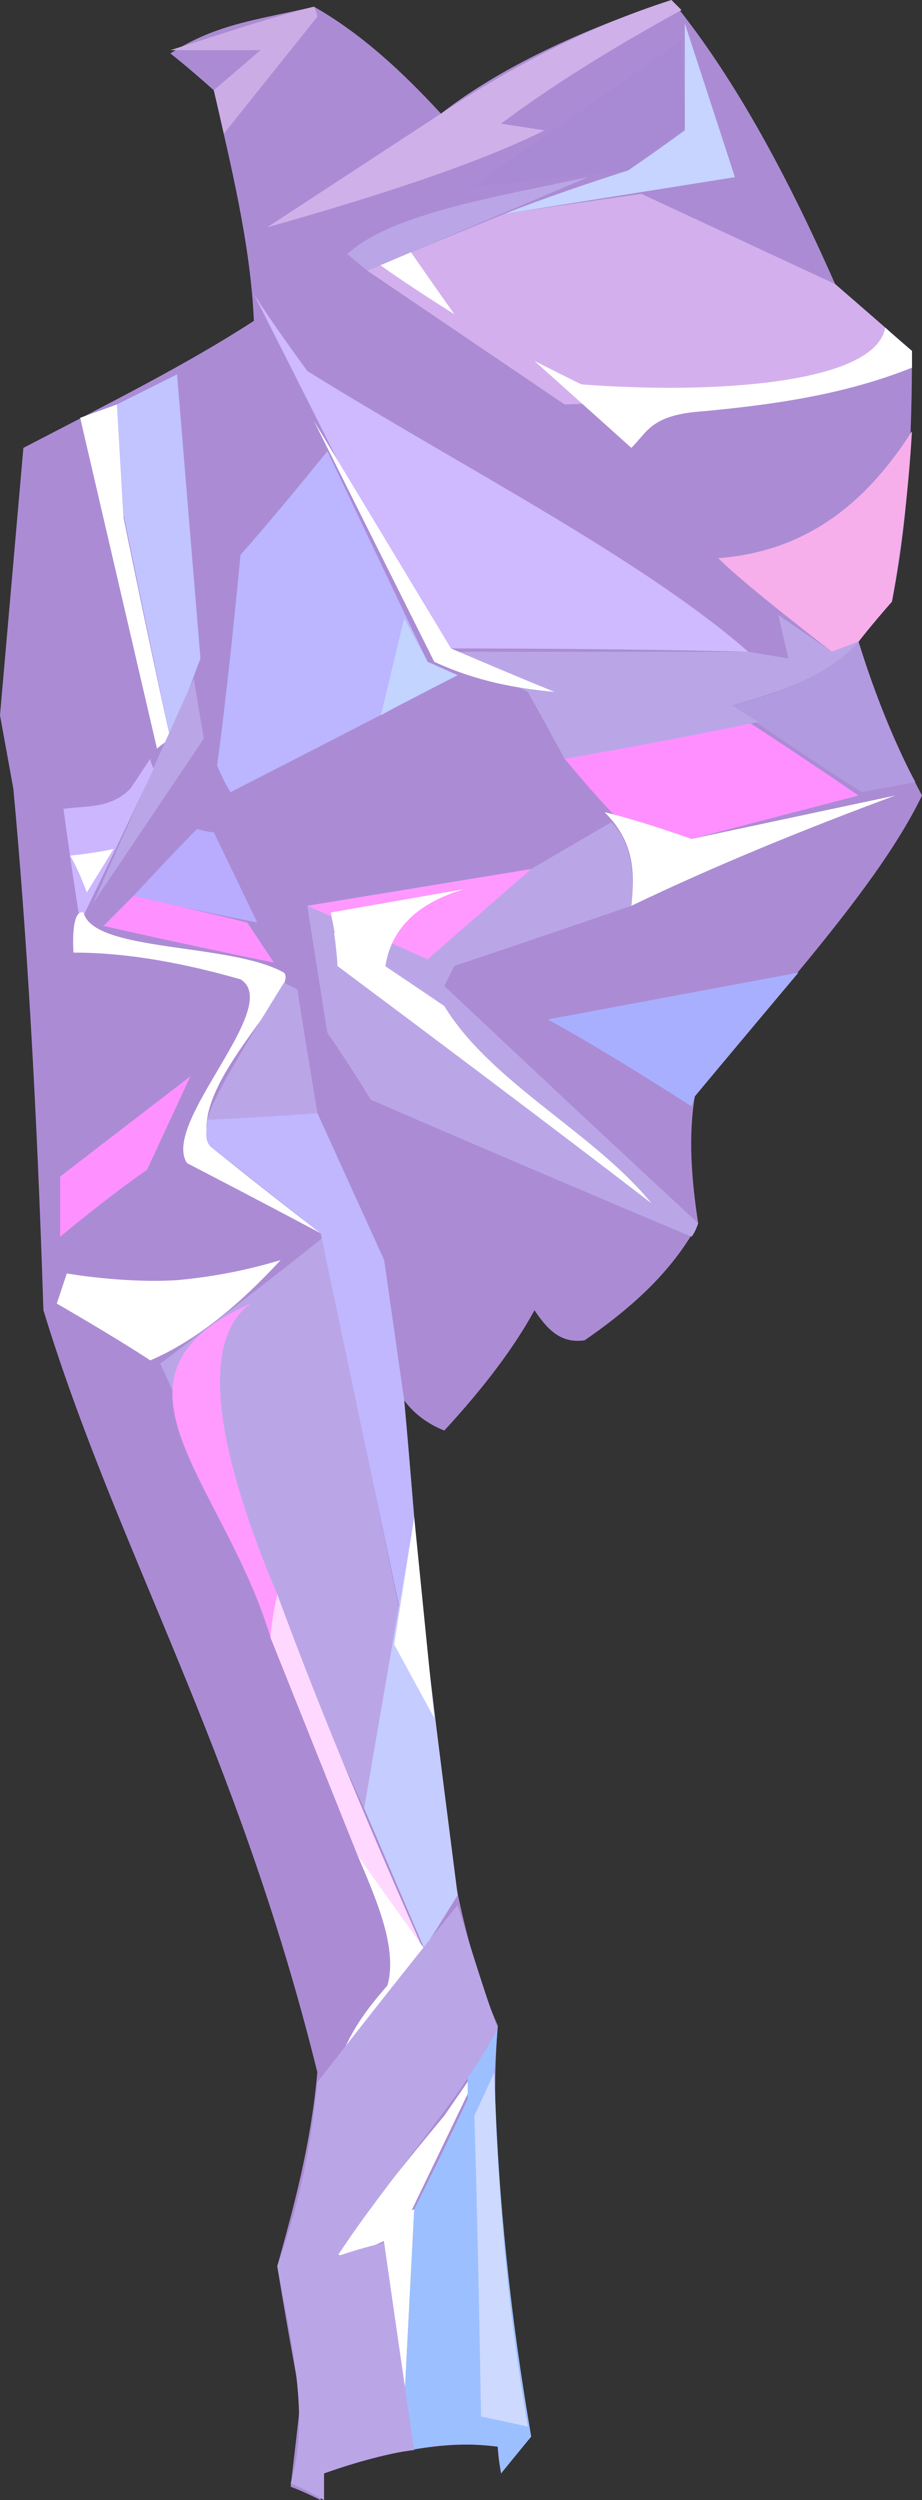 <?xml version="1.0" encoding="UTF-8" standalone="no"?>
<svg
   width="276"
   height="748"
   viewBox="0 0 276 748"
   version="1.1"
   id="svg51"
   sodipodi:docname="cb-layer-0511.svg"
   xmlns:inkscape="http://www.inkscape.org/namespaces/inkscape"
   xmlns:sodipodi="http://sodipodi.sourceforge.net/DTD/sodipodi-0.dtd"
   xmlns="http://www.w3.org/2000/svg"
   xmlns:svg="http://www.w3.org/2000/svg">
  <rect x="0" y="0" width="276" height="748" fill="#333333" stroke="none"/>
  <sodipodi:namedview
     id="namedview53"
     pagecolor="#ffffff"
     bordercolor="#666666"
     borderopacity="1.0"
     inkscape:pageshadow="2"
     inkscape:pageopacity="0.0"
     inkscape:pagecheckerboard="0" />
  <defs
     id="defs2" />
  <g
     id="id-53208">
    <path
       d="M 7,134 C 32,121 56,109 76,96 75,73 69,49 64,27 55,19 51,16 51,16 65,7 77,6 94,2 c 14,8 26,19 38,32 18,-14 42,-25 69,-34 18,22 34,51 49,85 7,6 15,13 23,20 0,25 -1,50 -6,75 -7,8 -10,12 -10,12 5,16 11,31 19,46 -13,27 -43,59 -68,90 -2,12 -1,25 1,38 -7,13 -18,24 -34,35 -7,1 -11,-3 -15,-9 -6,11 -15,23 -27,36 -5,-2 -9,-5 -12,-9 6,63 8,142 28,187 -3,39 3,81 10,123 -6,7 -9,11 -9,11 -1,-5 -1,-8 -1,-8 -14,-2 -32,1 -52,8 -1,5 -1,8 -1,8 -6,-3 -9,-4 -9,-4 2,-17 3,-26 3,-26 -5,-27 -7,-40 -7,-40 5,-18 10,-36 12,-58 C 71,523 35,464 13,392 11,330 8,279 4,236 L 0,214 Z"
       fill="#ab8cd4"
       id="id-53209" />
    <path
       d="m 97,370 c 15,76 23,114 23,114 -8,38 -11,57 -11,57 L 48,408 c 33,-25 49,-38 49,-38 z"
       fill="#baa6e7"
       id="id-53210" />
    <path
       d="m 94,2 c 1,2 1,3 1,3 L 67,40 C 65,31 64,27 64,27 L 78,15 H 51 C 64,11 78,6 94,2 Z"
       fill="#cbace5"
       id="id-53211" />
    <path
       d="m 80,68 52,-34 c 21,-14 44,-26 69,-34 2,2 3,3 3,3 -20,11 -38,22 -54,34 l 13,2 C 143,49 112,59 80,68 Z"
       fill="#cfb0e9"
       id="id-53212" />
    <path
       d="m 204,12 c 1,17 1,26 1,26 -11,8 -17,13 -17,13 l -47,5 c 42,-29 63,-44 63,-44 z"
       fill="#a889d3"
       id="id-53213" />
    <path
       d="m 205,7 v 32 c -11,8 -17,12 -17,12 -25,8 -37,13 -37,13 l 69,-11 z"
       fill="#c6d4ff"
       id="id-53214" />
    <path
       d="m 192,58 c -28,4 -41,6 -41,6 -27,11 -41,17 -41,17 l 59,40 c 36,-1 71,-6 104,-16 L 250,85 Z"
       fill="#d3b0ed"
       id="id-53215" />
    <path
       d="M 136,94 C 120,84 112,78 112,78 l 10,-4 c 9,13 14,20 14,20 z"
       fill="#ffffff"
       id="id-53216" />
    <path
       d="m 160,108 c 19,17 29,26 29,26 5,-5 6,-10 22,-11 21,-2 42,-5 62,-13 0,-3 0,-5 0,-5 -6,-5 -8,-7 -8,-7 -3,17 -52,20 -91,17 -10,-5 -14,-7 -14,-7 z"
       fill="#ffffff"
       id="id-53217" />
    <path
       d="m 215,167 c 26,-2 44,-16 58,-38 -1,17 -3,34 -6,51 -7,8 -10,12 -10,12 l -8,3 c -18,-14 -29,-23 -34,-28 z"
       fill="#f6afea"
       id="id-53218" />
    <path
       d="m 257,192 c -9,9 -21,15 -38,19 26,18 39,26 39,26 l 16,-3 c -8,-15 -13,-29 -17,-42 z"
       fill="#b29ae0"
       id="id-53219" />
    <path
       d="m 224,216 c -37,8 -55,11 -55,11 10,12 15,17 15,17 16,5 23,7 23,7 l 50,-13 c -22,-15 -33,-22 -33,-22 z"
       fill="#ff8fff"
       id="id-53220" />
    <path
       d="m 181,243 c 9,9 9,18 8,28 25,-12 52,-23 79,-33 l -61,13 c -17,-6 -26,-8 -26,-8 z"
       fill="#ffffff"
       id="id-53221" />
    <path
       d="m 183,246 c 6,6 7,15 6,25 -35,12 -53,18 -53,18 l -3,6 c 51,48 76,71 76,71 -1,3 -2,4 -2,4 -64,-27 -96,-41 -96,-41 -8,-13 -13,-20 -13,-20 -4,-25 -6,-38 -6,-38 l 67,-11 z"
       fill="#baa6e7"
       id="id-53222" />
    <polygon
       points="92,271 128,287 159,260 "
       fill="#ff98ff"
       id="id-53223" />
    <path
       d="m 115,294 c -9,-4 -13,-6 -13,-6 -2,-10 -3,-15 -3,-15 l 40,-7 c -17,5 -24,15 -24,28 z"
       fill="#ffffff"
       id="id-53224" />
    <path
       d="m 100,279 c 1,7 1,10 1,10 63,47 94,71 94,71 -17,-21 -48,-36 -62,-59 -22,-15 -33,-22 -33,-22 z"
       fill="#ffffff"
       id="id-53225" />
    <path
       d="m 164,305 75,-14 c -21,25 -31,37 -31,37 l -1,3 c -28,-18 -43,-26 -43,-26 z"
       fill="#a8afff"
       id="id-53226" />
    <path
       d="m 169,227 c -7,-13 -11,-20 -11,-20 l -24,-12 h 90 l 12,2 -3,-13 16,11 8,-3 c -9,10 -23,15 -38,19 l 8,5 c -39,8 -58,11 -58,11 z"
       fill="#baa6e7"
       id="id-53227" />
    <path
       d="m 76,88 c 36,71 53,106 53,106 63,0 95,1 95,1 C 192,167 137,139 92,111 81,96 76,88 76,88 Z"
       fill="#cfb9ff"
       id="id-53228" />
    <path
       d="m 166,207 c -11,-1 -23,-3 -36,-9 -24,-48 -36,-72 -36,-72 l 41,68 c 21,9 31,13 31,13 z"
       fill="#ffffff"
       id="id-53229" />
    <path
       d="m 72,166 c -4,42 -7,63 -7,63 2,5 4,8 4,8 45,-23 68,-35 68,-35 -6,-2 -9,-4 -9,-4 L 98,135 c -17,21 -26,31 -26,31 z"
       fill="#bbb6ff"
       id="id-53230" />
    <path
       d="m 114,214 7,-29 7,13 9,4 c -16,8 -23,12 -23,12 z"
       fill="#c3d4ff"
       id="id-53231" />
    <path
       d="m 51,221 c 6,-16 9,-24 9,-24 l -7,-85 c -12,6 -18,9 -18,9 l 2,33 c 9,44 14,67 14,67 z"
       fill="#c1c4ff"
       id="id-53232" />
    <path
       d="m 51,221 c -3,2 -4,3 -4,3 l -23,-99 11,-4 2,34 c 9,44 14,66 14,66 z"
       fill="#ffffff"
       id="id-53233" />
    <path
       d="m 58,203 c 2,12 3,18 3,18 l -33,49 c 20,-45 30,-67 30,-67 z"
       fill="#baa6e7"
       id="id-53234" />
    <path
       d="m 24,276 c 15,-31 22,-46 22,-46 -1,-2 -1,-3 -1,-3 -4,6 -6,9 -6,9 -6,6 -13,5 -20,6 3,22 5,34 5,34 z"
       fill="#ccb6fe"
       id="id-53235" />
    <path
       d="m 21,256 c 9,-1 13,-2 13,-2 l -8,13 c -3,-8 -5,-11 -5,-11 z"
       fill="#ffffff"
       id="id-53236" />
    <path
       d="m 25,273 c -4,-1 -3,12 -3,12 13,0 29,2 50,8 13,8 -24,43 -16,55 27,14 40,21 40,21 C 74,352 63,343 63,343 55,326 90,296 85,291 69,282 28,285 25,273 Z"
       fill="#ffffff"
       id="id-53237" />
    <path
       d="m 31,277 c 6,-6 9,-9 9,-9 22,5 34,8 34,8 l 8,12 C 48,281 31,277 31,277 Z"
       fill="#ff90ff"
       id="id-53238" />
    <path
       d="m 40,268 c 13,-14 19,-20 19,-20 3,1 5,1 5,1 l 13,27 c -25,-5 -37,-8 -37,-8 z"
       fill="#b9acff"
       id="id-53239" />
    <path
       d="m 62,335 c 22,-1 33,-2 33,-2 -4,-24 -6,-37 -6,-37 l -4,-2 c -13,21 -21,34 -23,41 z"
       fill="#baa6e7"
       id="id-53240" />
    <path
       d="m 62,335 c 22,-1 33,-2 33,-2 l 20,44 c 4,28 6,42 6,42 2,23 3,35 3,35 L 120,483 96,369 63,343 c -2,-2 -1,-5 -1,-8 z"
       fill="#c0b7ff"
       id="id-53241" />
    <path
       d="m 124,454 c -10,58 -15,87 -15,87 12,28 18,42 18,42 l 10,-16 c -6,-47 -11,-85 -13,-113 z"
       fill="#c5ccff"
       id="id-53242" />
    <path
       d="m 130,514 -12,-22 6,-38 c 4,40 6,60 6,60 z"
       fill="#ffffff"
       id="id-53243" />
    <path
       d="M 83,477 C 64,432 60,401 75,390 26,412 67,443 81,490 Z"
       fill="#ff9aff"
       id="id-53244" />
    <path
       d="m 83,477 c -2,9 -2,13 -2,13 l 26,65 20,29 C 112,550 97,515 83,477 Z"
       fill="#ffd8ff"
       id="id-53245" />
    <path
       d="m 107,555 c 6,14 12,28 9,39 -7,8 -14,17 -17,32 -2,19 -3,29 -3,29 l 49,-47 c -4,-4 -48,20 -29,-7 v -3 l 11,-15 c -13,-18 -20,-28 -20,-28 z"
       fill="#ffffff"
       id="id-53246" />
    <path
       d="m 100,674 c 22,-28 33,-41 33,-41 9,-13 13,-19 13,-19 l -26,54 c -12,6 -18,8 -20,6 z"
       fill="#ffffff"
       id="id-53247" />
    <path
       d="m 114,664 c 5,37 7,55 7,55 l 3,-58 c -6,2 -10,3 -10,3 z"
       fill="#ffffff"
       id="id-53248" />
    <path
       d="m 123,733 -2,-14 c 2,-39 3,-58 3,-58 11,-22 16,-33 16,-33 v -8 c 6,-9 9,-14 9,-14 l -1,14 c 1,38 5,74 11,109 l -9,11 -1,-8 c -8,-1 -16,-1 -26,1 z"
       fill="#9cc0ff"
       id="id-53249" />
    <path
       d="m 20,381 c -2,6 -3,9 -3,9 19,11 28,17 28,17 14,-6 27,-17 39,-30 -10,3 -20,5 -31,6 -16,1 -33,-2 -33,-2 z"
       fill="#ffffff"
       id="id-53250" />
    <path
       d="m 18,352 c 0,12 0,18 0,18 17,-14 26,-20 26,-20 l 13,-28 c -26,20 -39,30 -39,30 z"
       fill="#ff90ff"
       id="id-53251" />
    <path
       d="M 104,76 C 117,64 148,59 176,53 L 110,81 Z"
       fill="#baa6e7"
       id="id-53252" />
    <path
       d="m 158,726 c -9,-2 -14,-3 -14,-3 -1,-60 -2,-90 -2,-90 l 6,-13 c 1,42 5,77 10,106 z"
       fill="#cdd9ff"
       id="id-53253" />
    <path
       d="m 137,570 c 4,13 8,26 12,37 -11,21 -33,45 -48,68 9,-3 14,-4 14,-4 6,42 9,62 9,62 -8,1 -16,3 -27,7 0,5 0,8 0,8 -7,-4 -10,-5 -10,-5 6,-20 0,-43 -4,-65 6,-17 10,-34 12,-55 28,-36 42,-53 42,-53 z"
       fill="#baa6e7"
       id="id-53254" />
  </g>
</svg>
